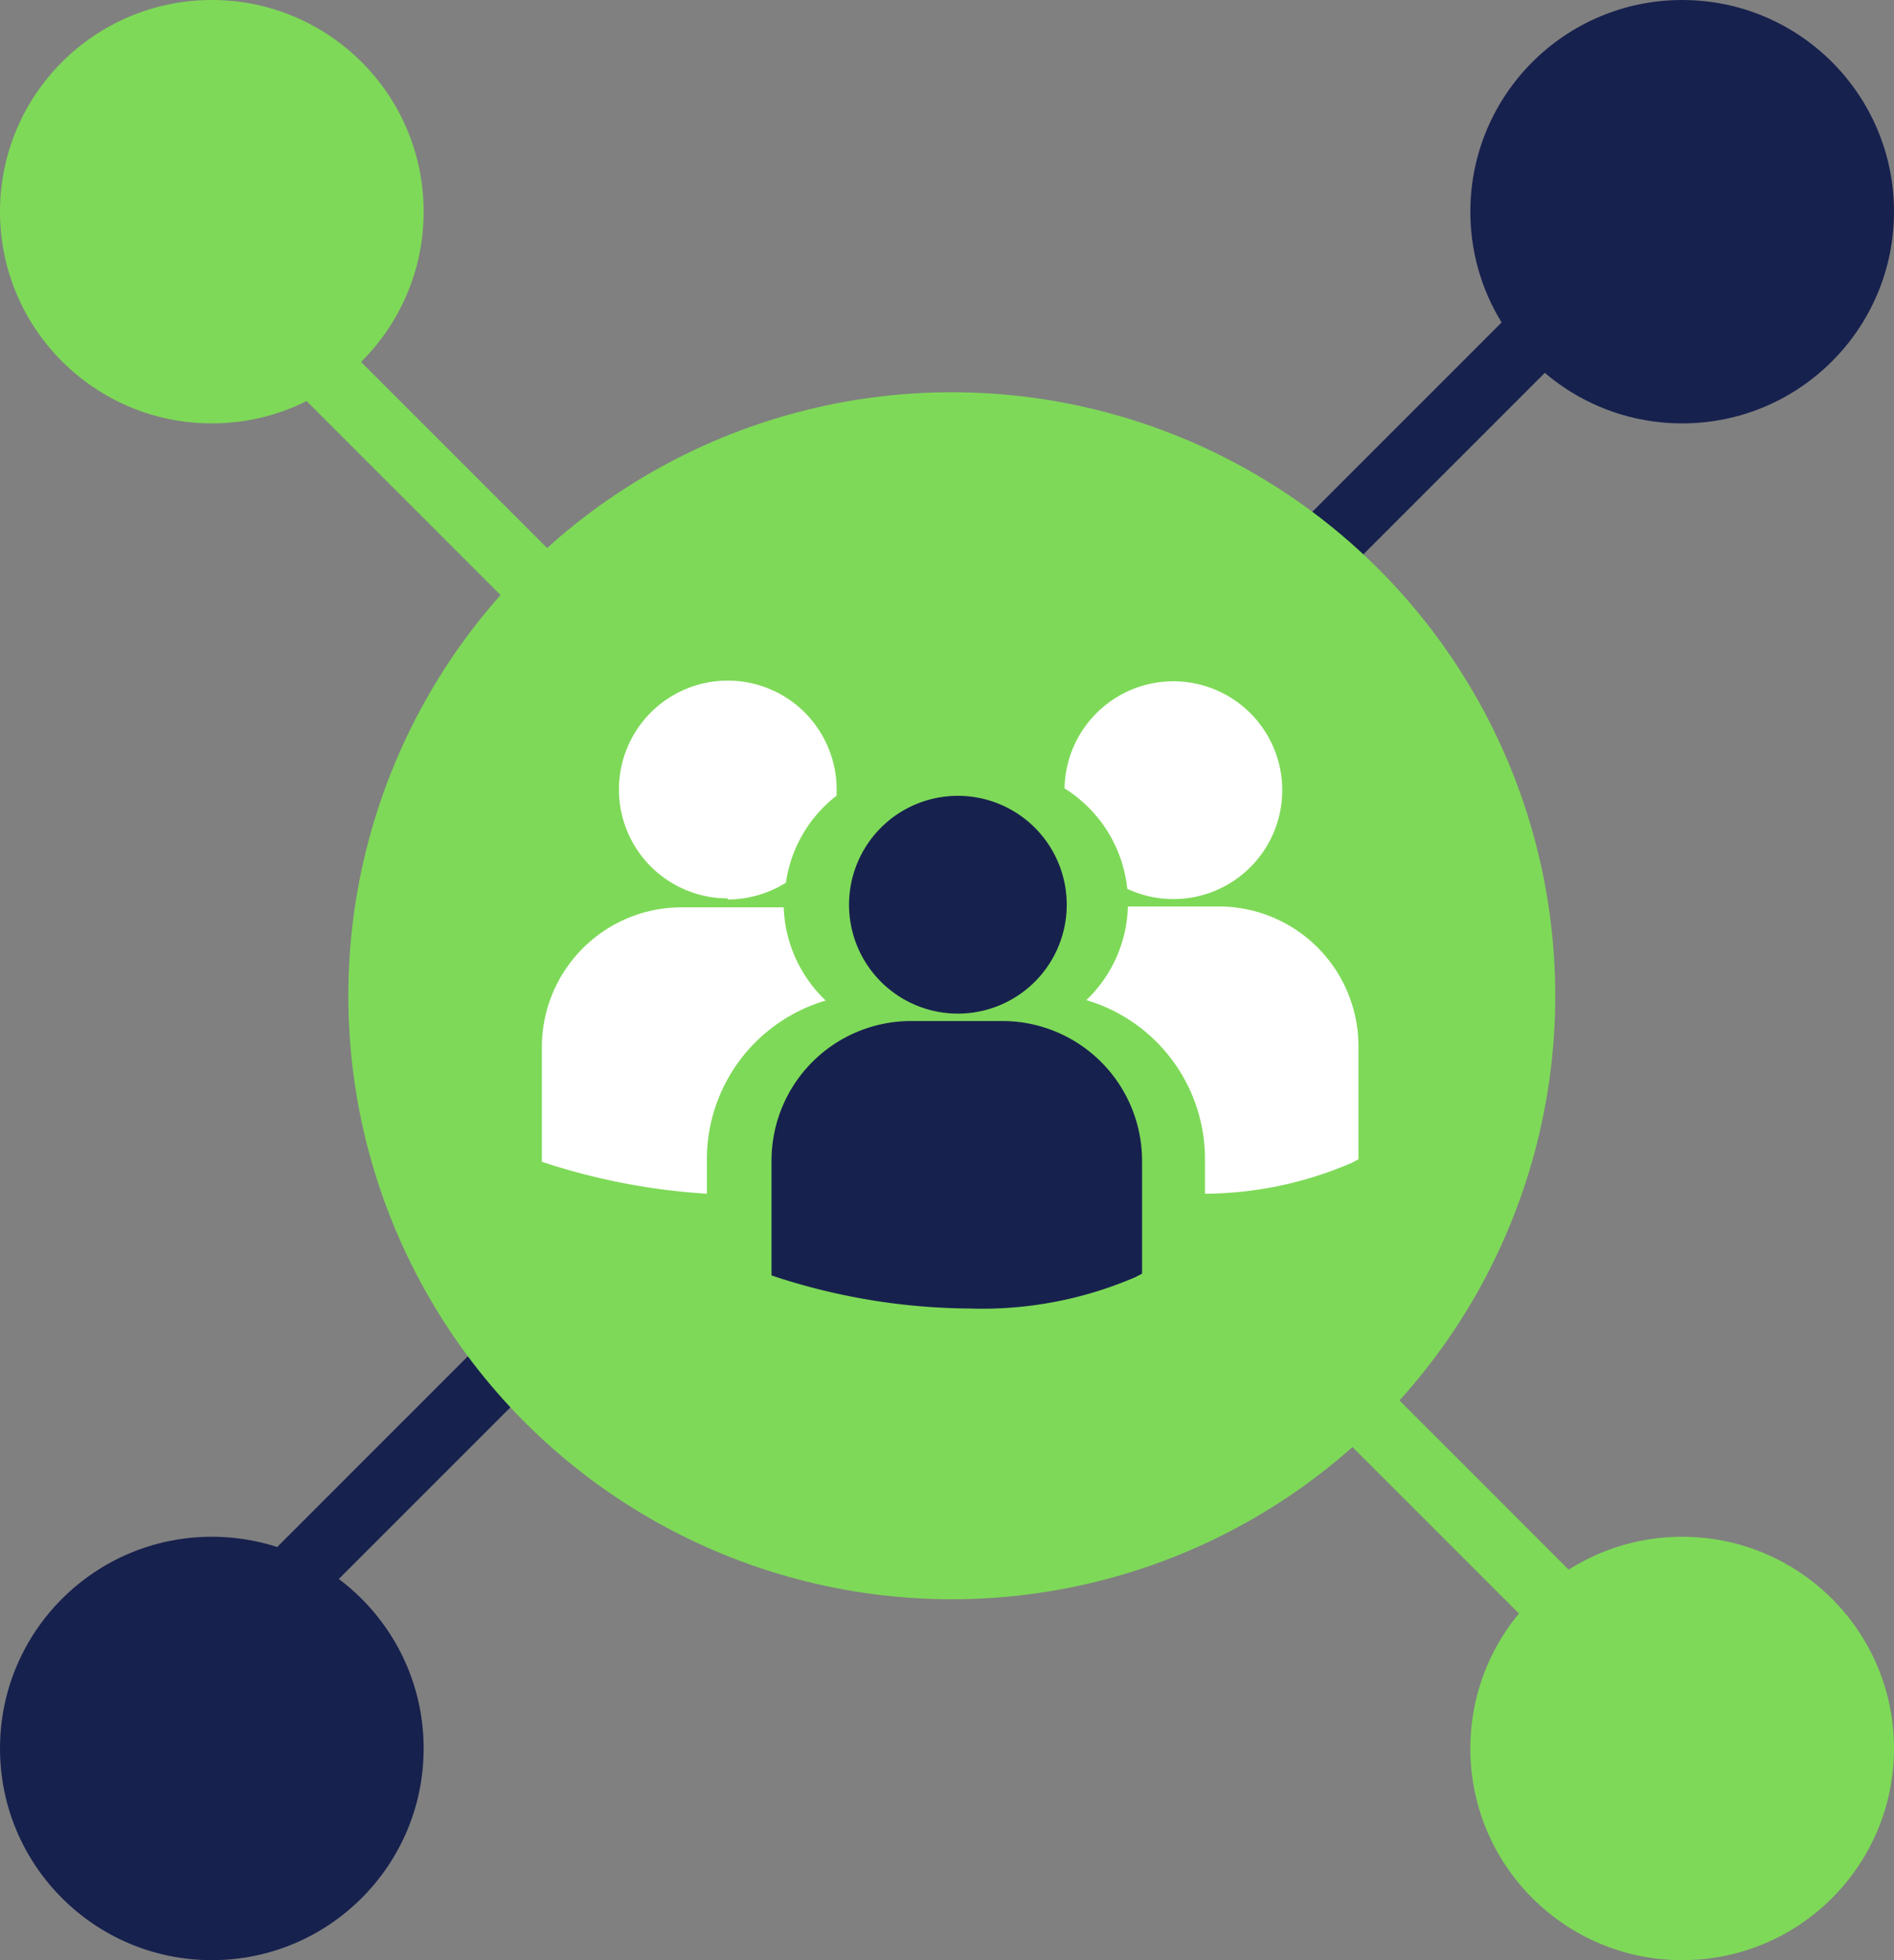 <svg xmlns="http://www.w3.org/2000/svg" viewBox="0 0 87 90"><rect x="0" y="0" width="87" height="90" fill="#808080" stroke="none"/><defs><style>.cls-1{fill:#7ed958;}.cls-2{fill:#17214e;}.cls-3{fill:#fff;}</style></defs><g id="Calque_2" data-name="Calque 2"><g id="Multi-stakeholder_Governance_Scheme_Page_1" data-name="Multi-stakeholder Governance Scheme Page 1"><rect class="cls-1" x="-2.31" y="42.55" width="88.4" height="3.04" transform="translate(43.42 -16.72) rotate(44.99)"/><rect class="cls-2" x="-1.5" y="41.69" width="88.4" height="3.04" transform="translate(103.45 43.59) rotate(135.01)"/><ellipse class="cls-1" cx="43.72" cy="45.72" rx="27.72" ry="27.71"/><ellipse class="cls-1" cx="9.73" cy="9.72" rx="9.73" ry="9.72"/><ellipse class="cls-1" cx="77.27" cy="80.28" rx="9.73" ry="9.72"/><ellipse class="cls-2" cx="9.73" cy="80.28" rx="9.73" ry="9.72"/><ellipse class="cls-2" cx="77.27" cy="9.72" rx="9.73" ry="9.72"/><path class="cls-2" d="M44,46.54a5,5,0,1,0-5-5A5,5,0,0,0,44,46.54Zm2.13.34H41.85a6.41,6.41,0,0,0-6.41,6.41v5.27l.36.12a29.25,29.25,0,0,0,8.72,1.4,17.82,17.82,0,0,0,7.61-1.43l.33-.17h0V53.29A6.42,6.42,0,0,0,46.1,46.88Z"/><path class="cls-3" d="M33.43,41.3a5.08,5.08,0,0,0,2.67-.77,6.17,6.17,0,0,1,2.33-4c0-.09,0-.18,0-.28a5,5,0,1,0-5,5Z"/><path class="cls-3" d="M37.93,45.94A6.19,6.19,0,0,1,36,41.66l-.47,0H31.31a6.42,6.42,0,0,0-6.42,6.41v5.19l0,.08.36.12a30,30,0,0,0,7.22,1.35V53.22A7.6,7.6,0,0,1,37.93,45.94Z"/><path class="cls-3" d="M48.9,36.2a6.18,6.18,0,0,1,2.88,4.61A5,5,0,1,0,48.9,36.2Z"/><path class="cls-3" d="M56,41.62H51.81a6.18,6.18,0,0,1-1.91,4.3,7.61,7.61,0,0,1,5.45,7.29v1.6a17.23,17.23,0,0,0,6.72-1.41l.33-.17h0V48A6.42,6.42,0,0,0,56,41.62Z"/></g></g></svg>